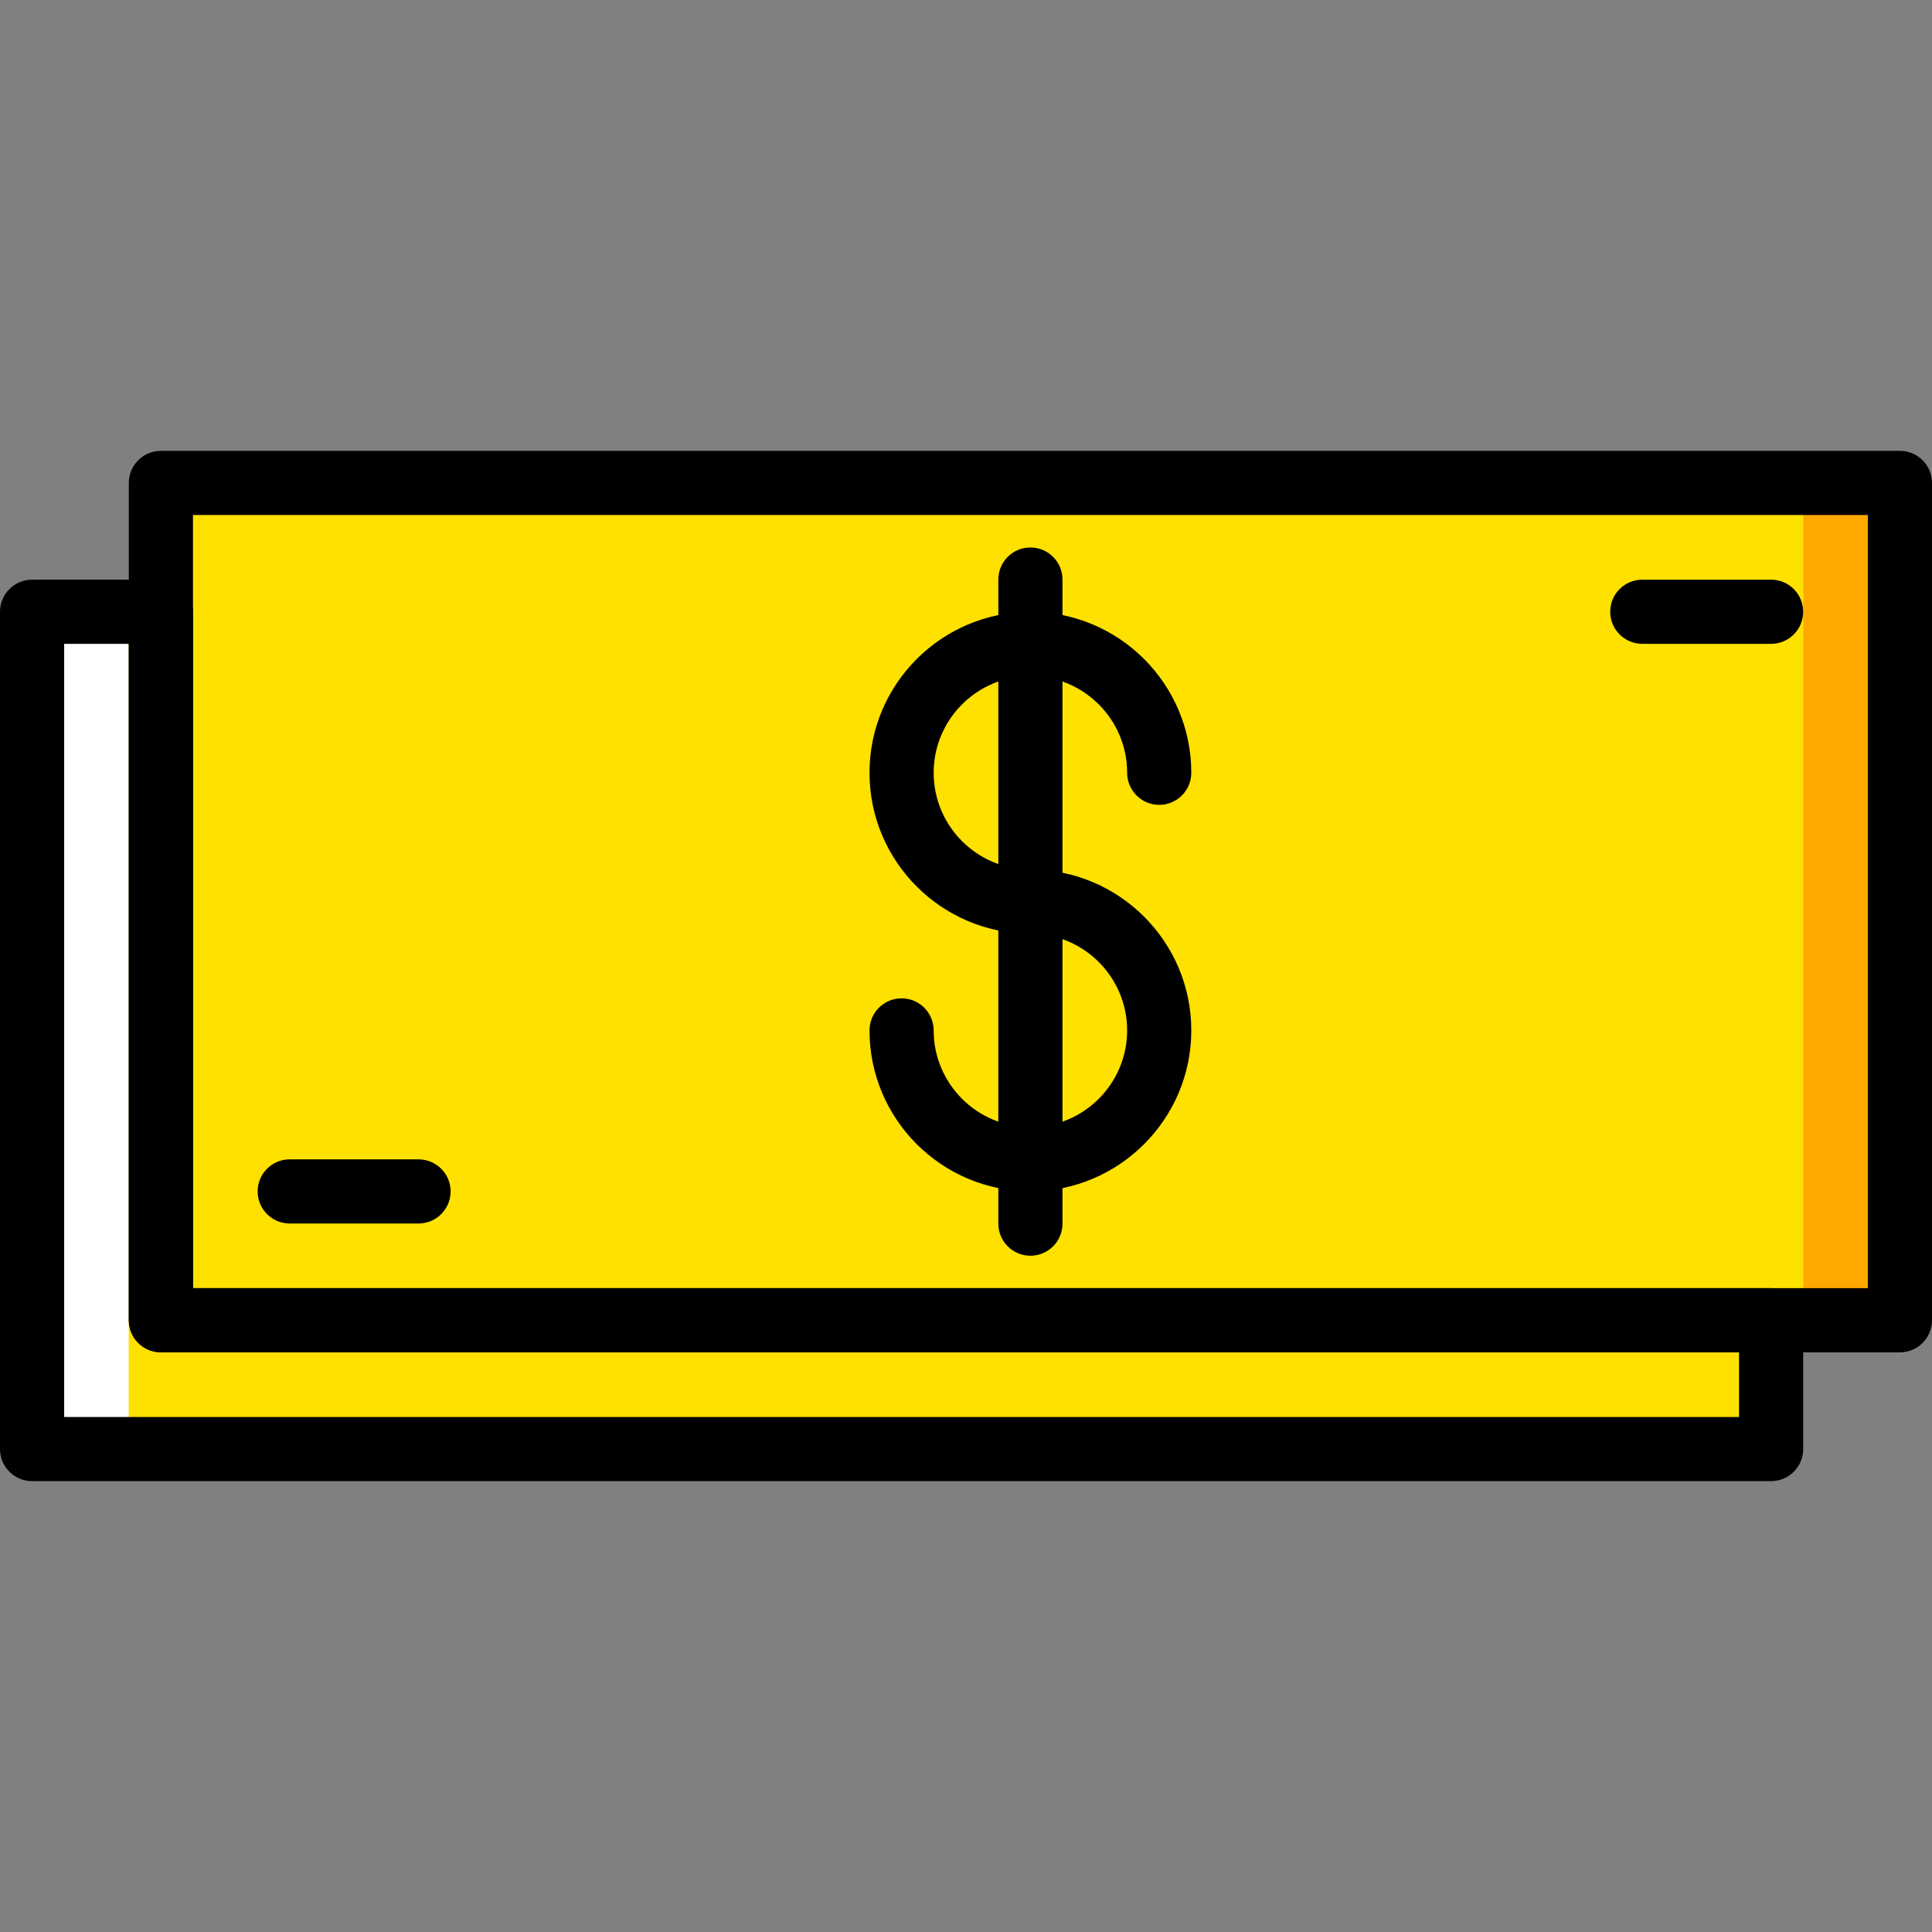<?xml version="1.0" encoding="iso-8859-1"?>
<!-- Generator: Adobe Illustrator 19.0.0, SVG Export Plug-In . SVG Version: 6.00 Build 0)  -->
<svg version="1.1" id="Capa_1" xmlns="http://www.w3.org/2000/svg" xmlns:xlink="http://www.w3.org/1999/xlink" x="0px" y="0px"
	 viewBox="0 0 330.947 330.947" style="enable-background:new 0 0 330.947 330.947;" xml:space="preserve">
<rect x="0" y="0" width="330.947" height="330.947" fill="#808080" stroke="none"/>
<g transform="translate(1 1)">
	<g>
		<polygon style="fill:#FFE100;" points="26.561,225.155 26.561,103.792 4.495,103.792 4.495,247.221 302.386,247.221 
			302.386,225.155 		"/>
		<polygon style="fill:#FFE100;" points="26.561,225.155 324.452,225.155 324.452,81.726 26.561,81.726 		"/>
	</g>
	<polygon style="fill:#FFA800;" points="307.902,225.155 324.452,225.155 324.452,81.726 307.902,81.726 	"/>
	<polygon style="fill:#FFFFFF;" points="4.495,247.221 21.044,247.221 21.044,103.792 4.495,103.792 	"/>
	<path d="M324.452,230.65H26.561c-3.035,0-5.495-2.46-5.495-5.495V81.726c0-3.035,2.46-5.495,5.495-5.495h297.891
		c3.035,0,5.495,2.46,5.495,5.495v143.429C329.947,228.19,327.487,230.65,324.452,230.65z M32.056,219.66h286.901V87.221H32.056
		C32.056,87.221,32.056,219.66,32.056,219.66z"/>
	<path d="M302.386,252.716H4.495c-3.035,0-5.495-2.46-5.495-5.495V103.792c0-3.035,2.46-5.495,5.495-5.495h22.066
		c3.035,0,5.495,2.46,5.495,5.495V219.66h270.33c3.034,0,5.495,2.46,5.495,5.495v22.066
		C307.881,250.256,305.42,252.716,302.386,252.716z M9.99,241.726h286.901V230.65H26.561c-3.035,0-5.495-2.46-5.495-5.495V109.287
		H9.99V241.726z"/>
	<path d="M175.506,203.068c-15.197,0-27.561-12.364-27.561-27.561c0-3.035,2.46-5.495,5.495-5.495s5.495,2.46,5.495,5.495
		c0,9.138,7.434,16.571,16.571,16.571c9.138,0,16.571-7.434,16.571-16.571c0-9.137-7.434-16.571-16.571-16.571
		c-15.197,0-27.561-12.364-27.561-27.561c0-15.197,12.364-27.561,27.561-27.561c15.198,0,27.561,12.364,27.561,27.561
		c0,3.035-2.46,5.495-5.495,5.495s-5.495-2.46-5.495-5.495c0-9.137-7.434-16.571-16.571-16.571c-9.137,0-16.571,7.434-16.571,16.571
		c0,9.137,7.434,16.571,16.571,16.571c15.198,0,27.561,12.364,27.561,27.561C203.068,190.704,190.704,203.068,175.506,203.068z"/>
	<path d="M175.506,214.101c-3.035,0-5.495-2.46-5.495-5.495V98.276c0-3.035,2.46-5.495,5.495-5.495c3.035,0,5.495,2.46,5.495,5.495
		v110.33C181.001,211.64,178.541,214.101,175.506,214.101z"/>
	<path d="M70.693,208.584H48.627c-3.035,0-5.495-2.46-5.495-5.495c0-3.035,2.46-5.495,5.495-5.495h22.066
		c3.035,0,5.495,2.46,5.495,5.495C76.188,206.123,73.727,208.584,70.693,208.584z"/>
	<path d="M302.386,109.287H280.32c-3.034,0-5.495-2.46-5.495-5.495s2.46-5.495,5.495-5.495h22.066c3.034,0,5.495,2.46,5.495,5.495
		S305.42,109.287,302.386,109.287z"/>
</g>
<g>
</g>
<g>
</g>
<g>
</g>
<g>
</g>
<g>
</g>
<g>
</g>
<g>
</g>
<g>
</g>
<g>
</g>
<g>
</g>
<g>
</g>
<g>
</g>
<g>
</g>
<g>
</g>
<g>
</g>
</svg>
